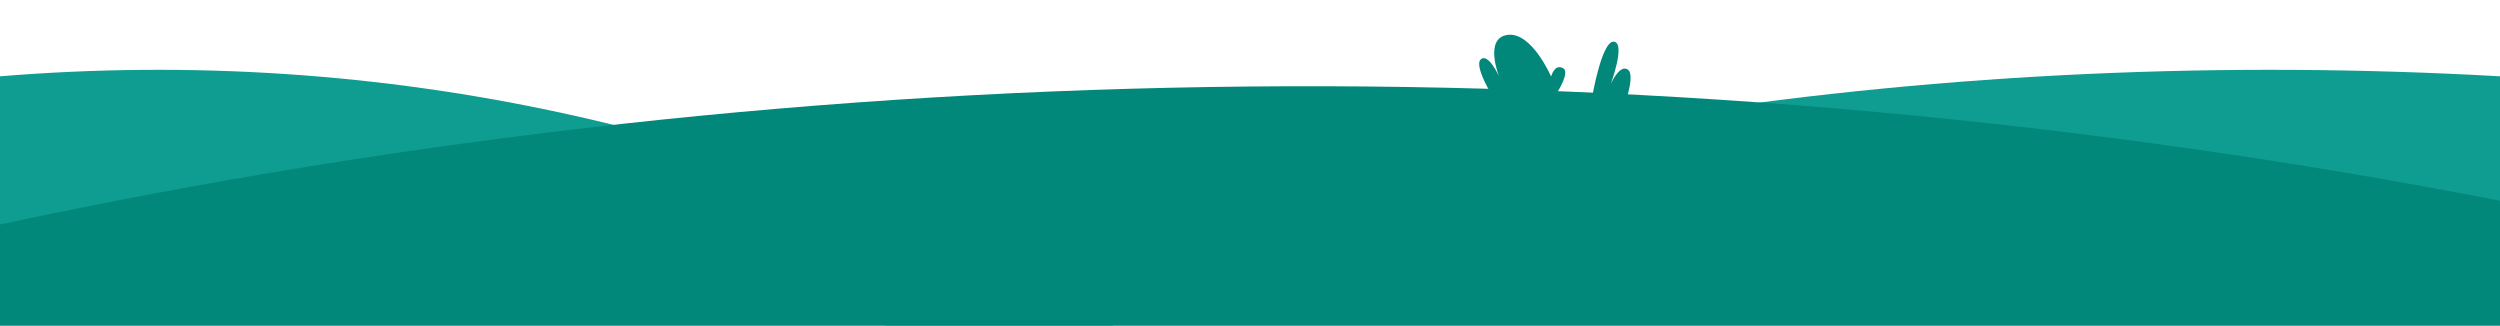 <svg width="1440" height="188" viewBox="0 0 1440 188" fill="none" xmlns="http://www.w3.org/2000/svg">
<g clip-path="url(#clip0_129_878)">
<path d="M509.587 187.5C803.16 72.007 1123.57 26.1 1440 43.95V187.5H509.587Z" fill="#109D91"/>
<path d="M641.483 187.5C439.08 72.007 218.168 26.1 0 43.95V187.5H641.483Z" fill="#109D91"/>
<path d="M0 129.308C472.552 27.96 965.61 23.273 1440 115.62V187.5H0V129.308Z" fill="#02887B"/>
<path d="M861.046 57.764C861.046 57.764 848.581 38.152 852.916 34.207C857.251 30.262 863.446 44.002 863.446 44.002C863.446 44.002 854.588 21.824 868.448 20.084C882.308 18.344 893.438 44.084 893.438 44.084C893.438 44.084 895.411 36.457 900.383 39.314C905.356 42.172 893.438 58.732 893.438 58.732L861.053 57.757L861.046 57.764Z" fill="#02887B"/>
<path d="M917 56.306C917 56.306 922.595 23.306 929.578 24.011C936.56 24.716 927.838 48.236 927.838 48.236C927.838 48.236 933.028 36.641 937.745 40.159C942.463 43.676 934.34 64.736 934.34 64.736L917 56.314V56.306Z" fill="#02887B"/>
</g>
<defs>
<clipPath id="clip0_129_878">
<rect width="1440" height="187.5" fill="white" transform="matrix(-1 0 0 1 1440 0)"/>
</clipPath>
</defs>
</svg>
